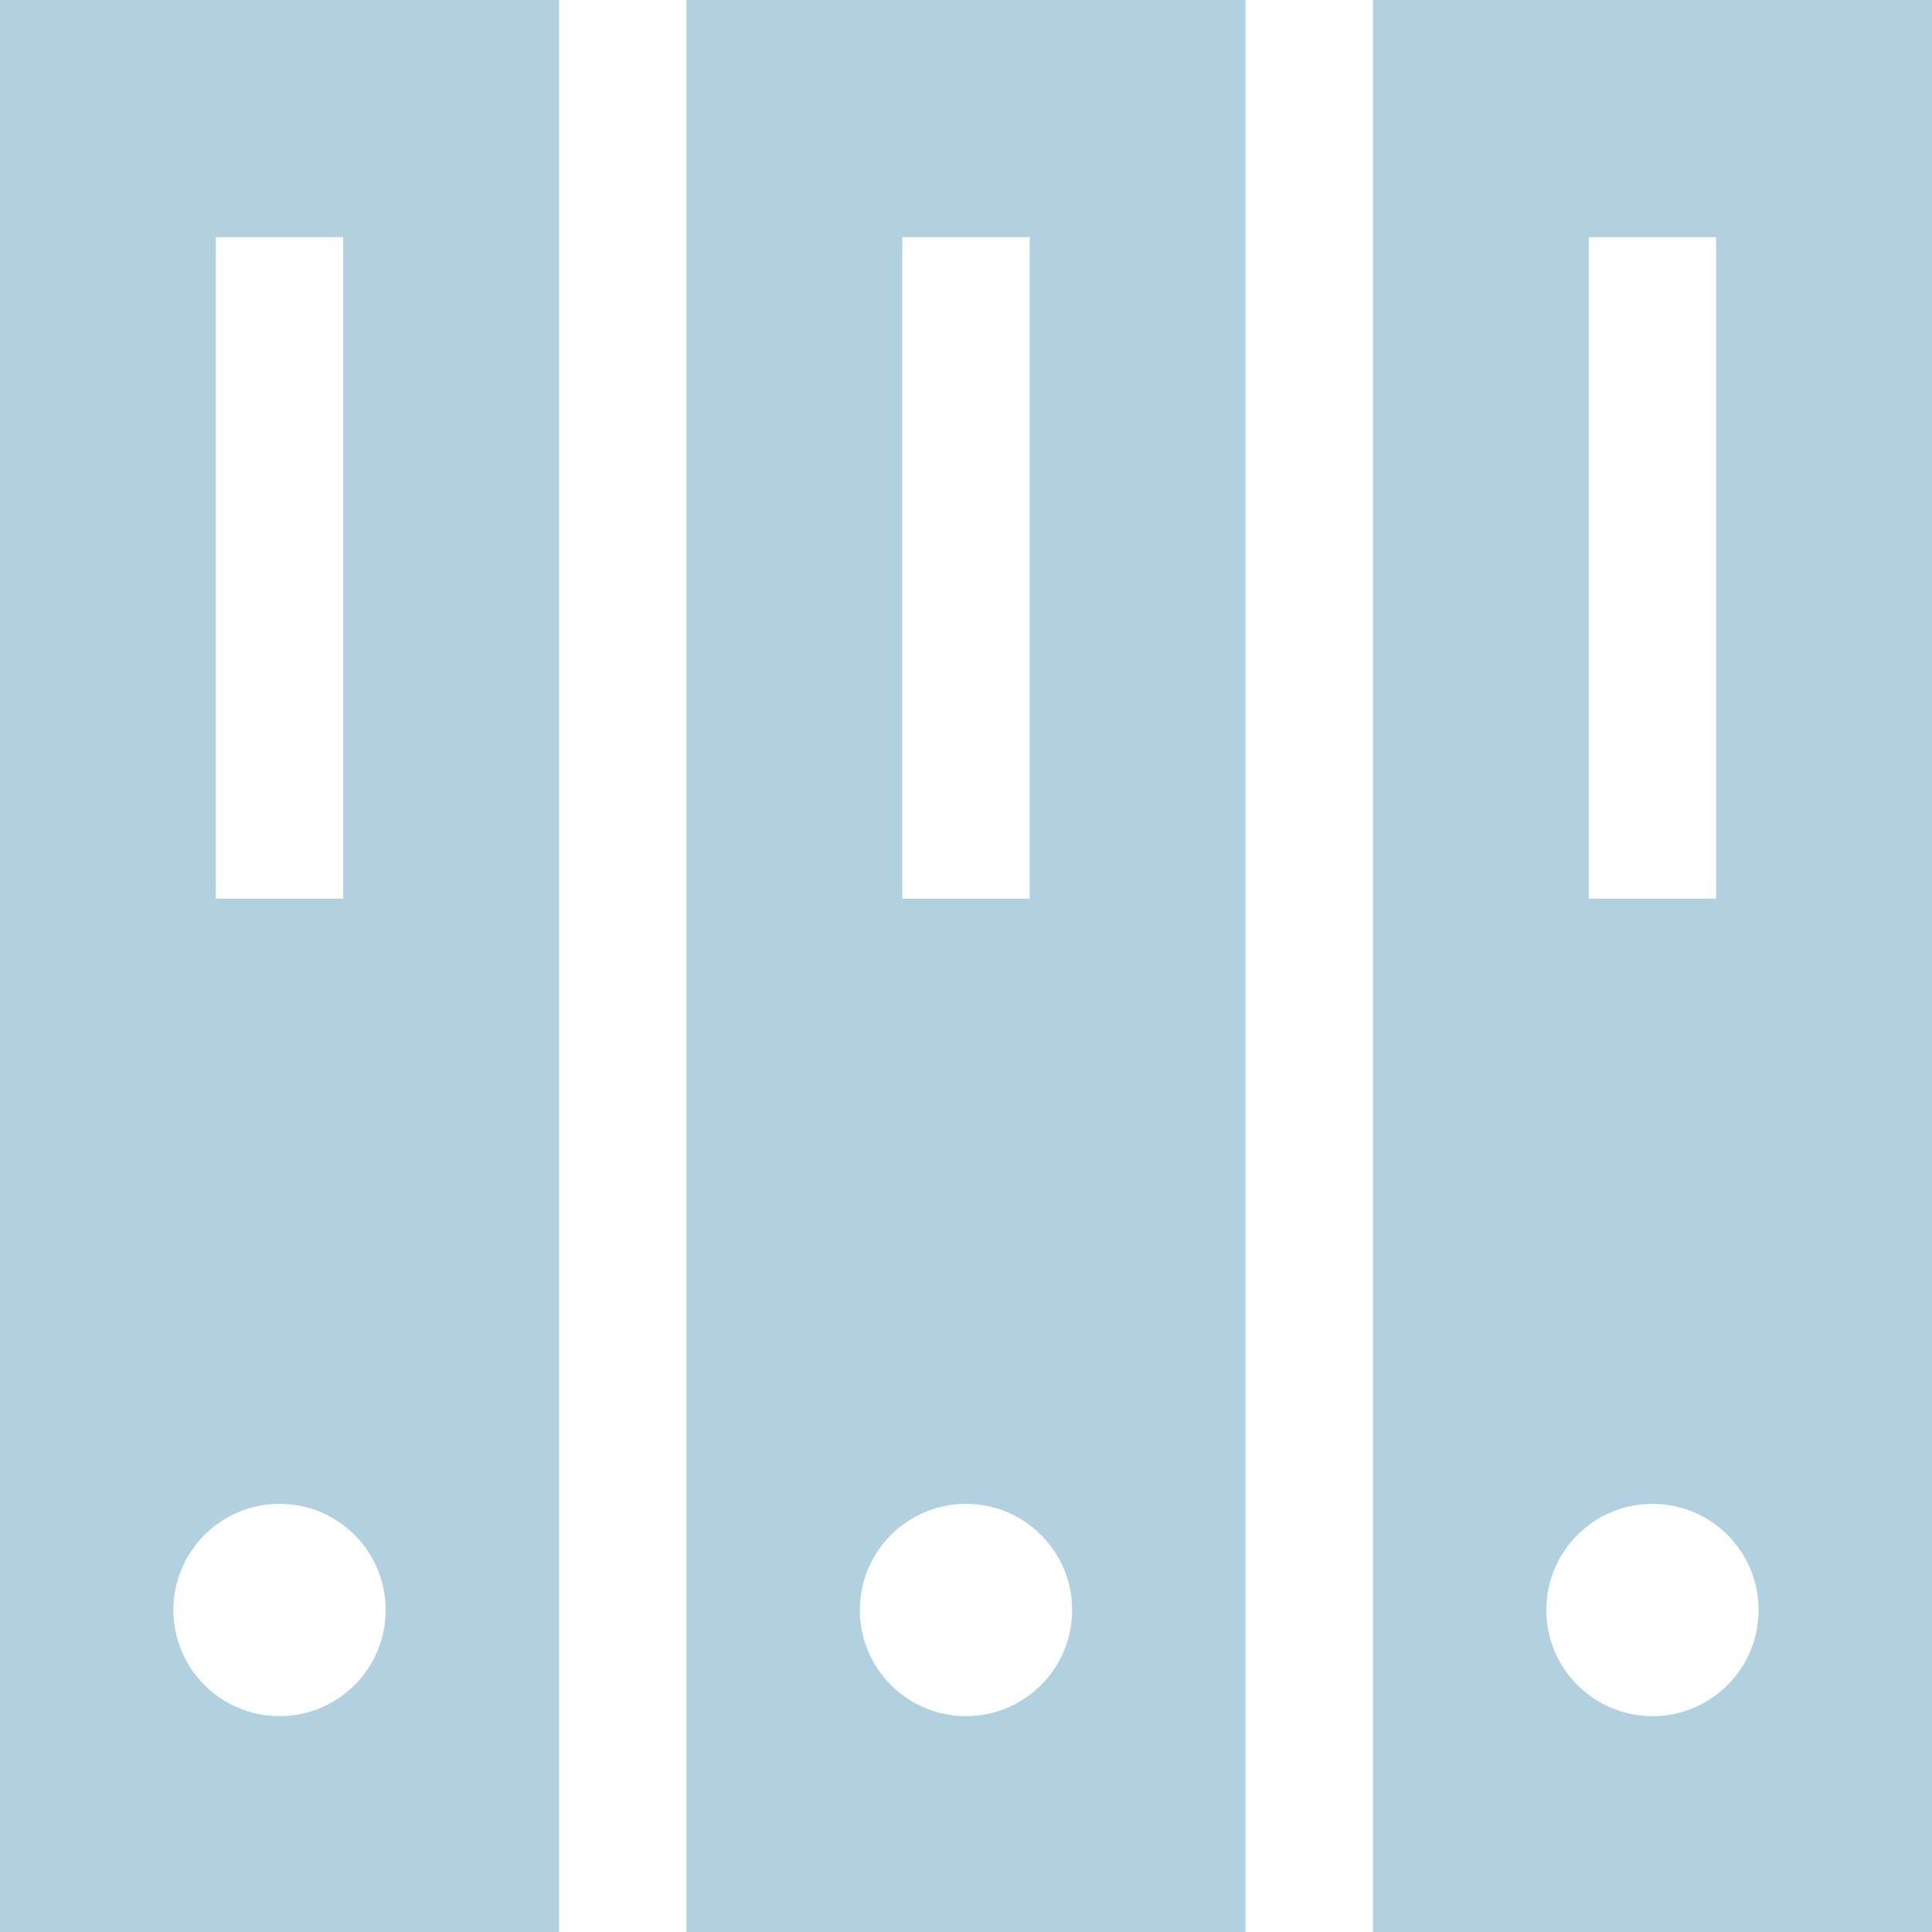 <?xml version="1.0" encoding="iso-8859-1"?>
<!-- Generator: Adobe Illustrator 19.0.0, SVG Export Plug-In . SVG Version: 6.00 Build 0)  -->
<svg version="1.1" id="Layer_1" xmlns="http://www.w3.org/2000/svg" xmlns:xlink="http://www.w3.org/1999/xlink" x="0px" y="0px"
	 viewBox="0 0 455 455" style="enable-background:new 0 0 455 455;" xml:space="preserve"
     fill="#B1D0E0">
<g>
	<path d="M323.333,0v455H455V0H323.333z M374.167,55.833h30v155.82h-30V55.833z M389.167,404.167c-13.807,0-25-11.193-25-25
		c0-13.807,11.193-25,25-25s25,11.193,25,25C414.167,392.974,402.974,404.167,389.167,404.167z"/>
	<path d="M161.667,455h131.666V0H161.667V455z M212.5,55.833h30v155.82h-30V55.833z M227.5,354.167c13.807,0,25,11.193,25,25
		c0,13.807-11.193,25-25,25s-25-11.193-25-25C202.5,365.36,213.693,354.167,227.5,354.167z"/>
	<path d="M0,455h131.667V0H0V455z M50.833,55.833h30v155.82h-30V55.833z M65.833,354.167c13.807,0,25,11.193,25,25
		c0,13.807-11.193,25-25,25s-25-11.193-25-25C40.833,365.36,52.026,354.167,65.833,354.167z"/>
</g>
<g>
</g>
<g>
</g>
<g>
</g>
<g>
</g>
<g>
</g>
<g>
</g>
<g>
</g>
<g>
</g>
<g>
</g>
<g>
</g>
<g>
</g>
<g>
</g>
<g>
</g>
<g>
</g>
<g>
</g>
</svg>
